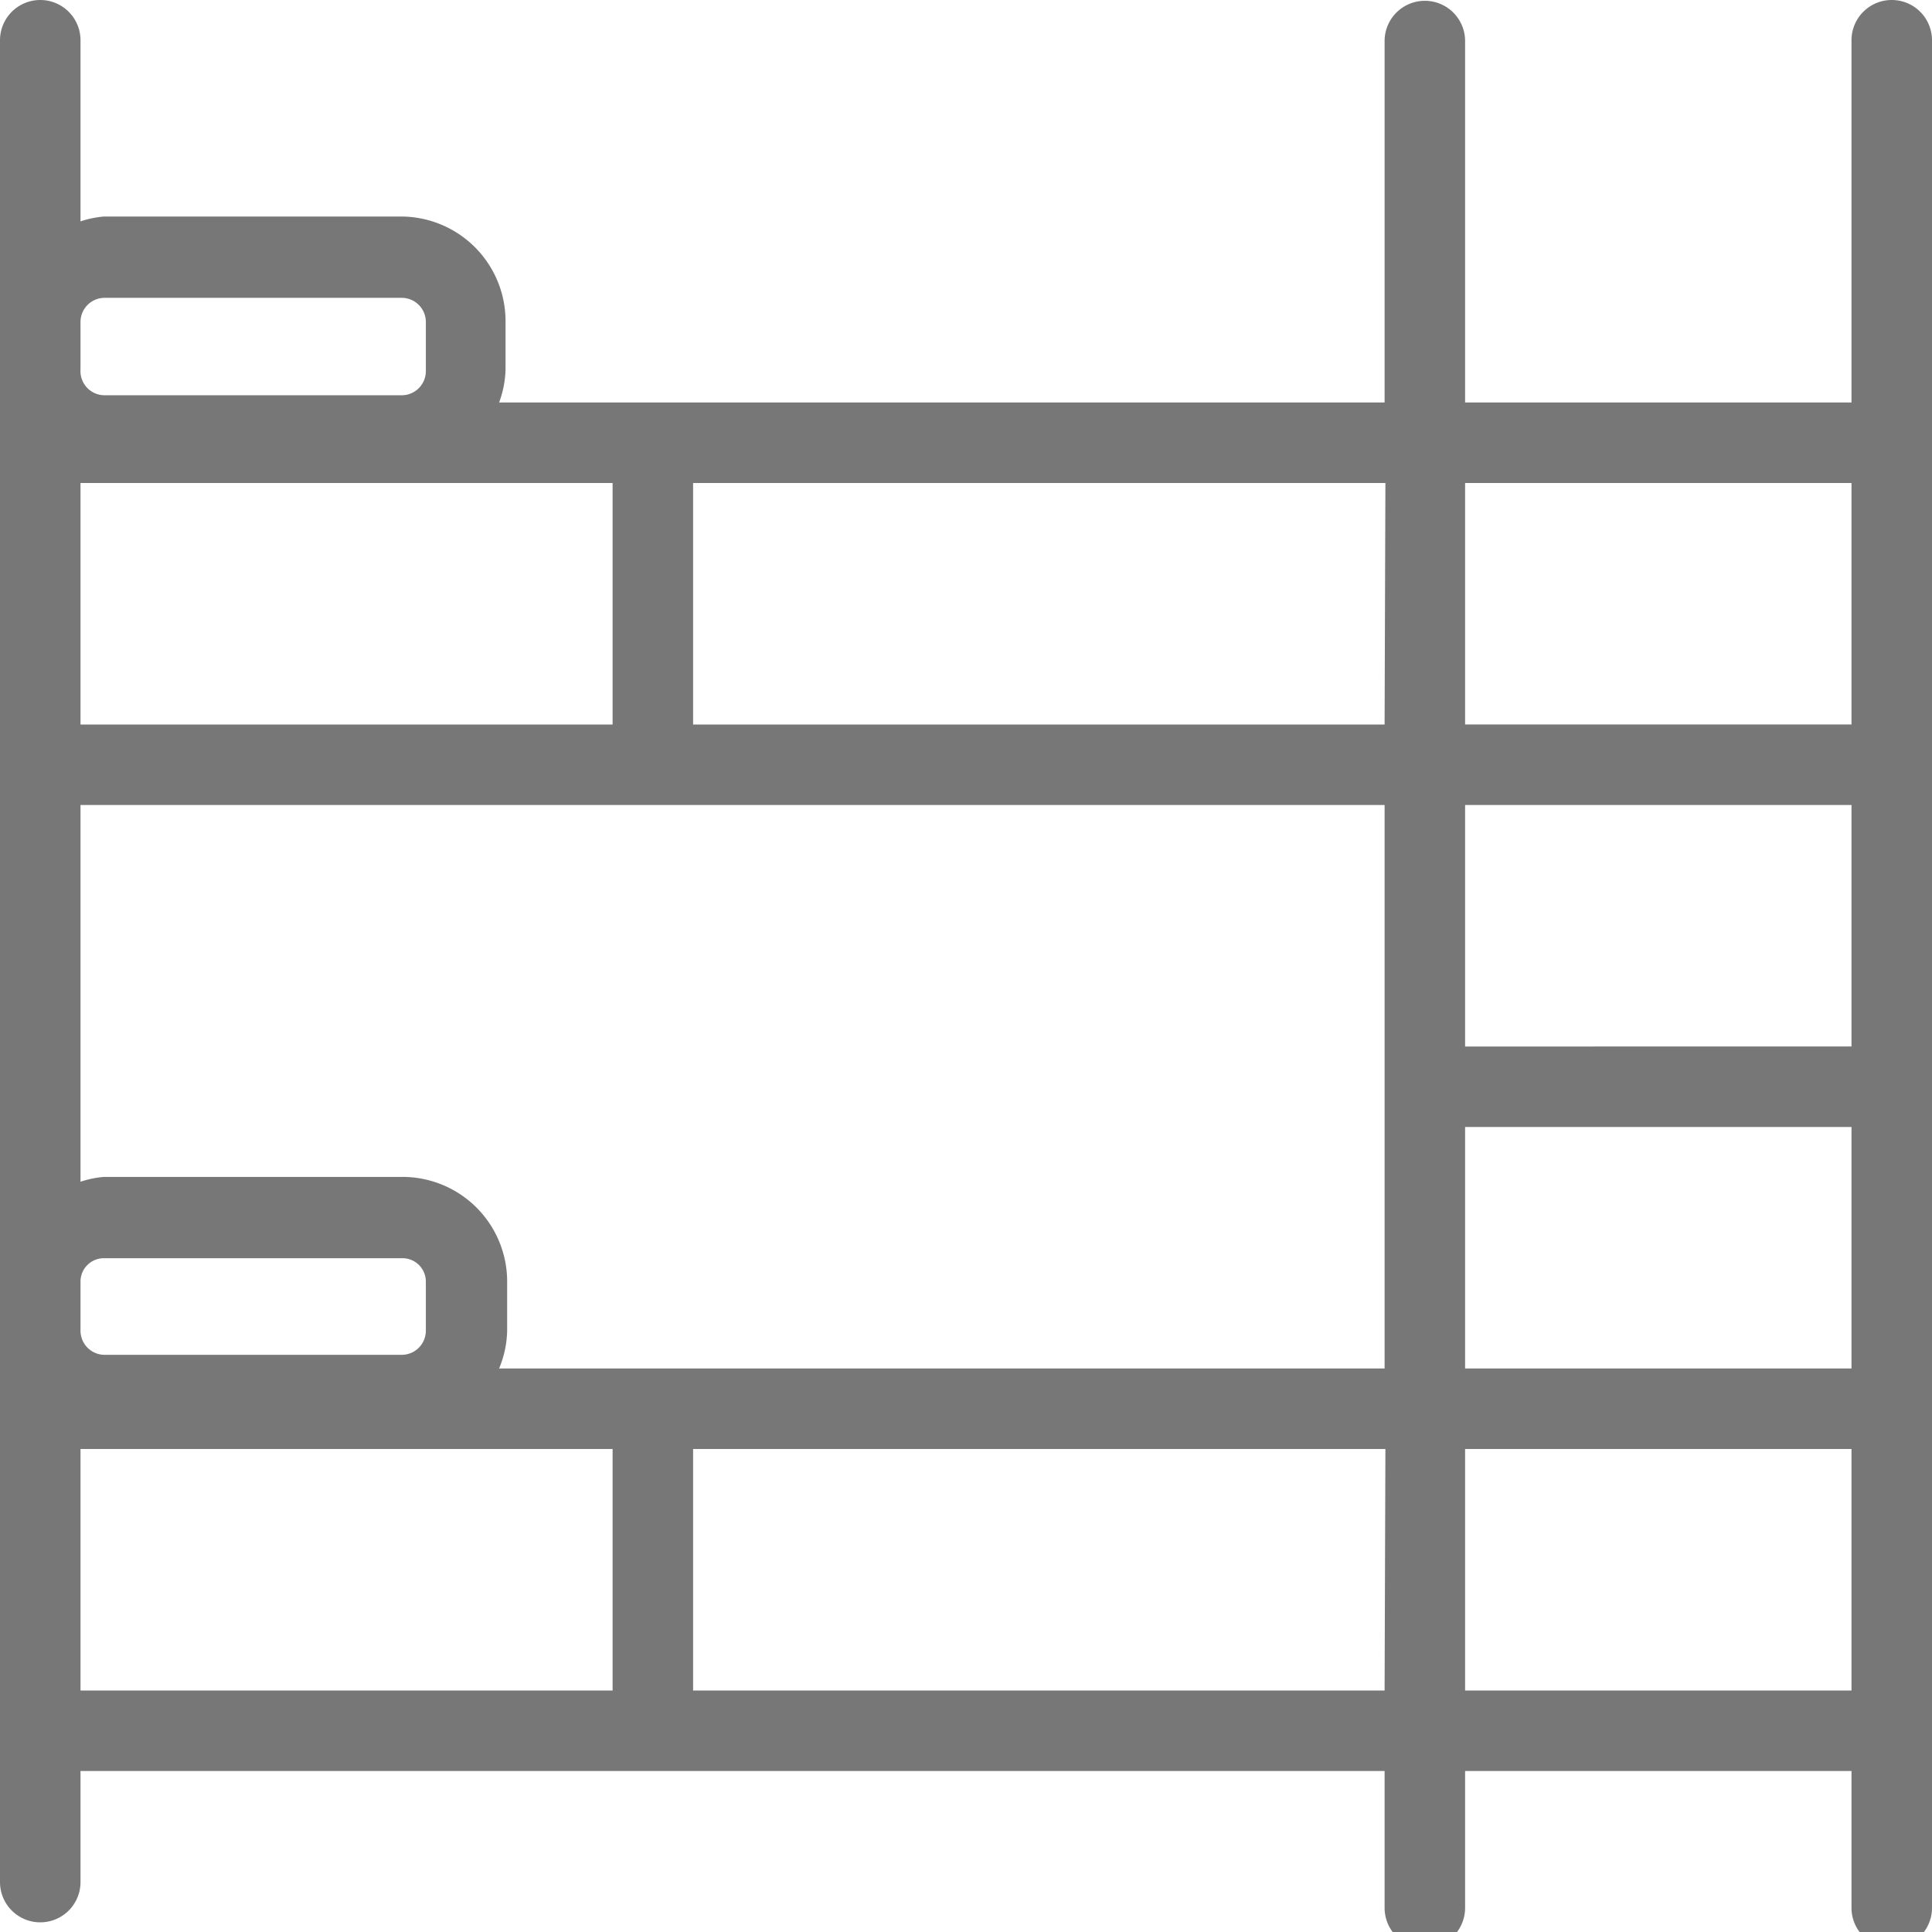 <svg id="Layer_1" data-name="Layer 1" xmlns="http://www.w3.org/2000/svg" viewBox="0 0 24 24"><defs><style>.cls-1{fill:#777;}</style></defs><title>bunk-bed</title><path class="cls-1" d="M23.5,0a.5.5,0,0,0-.5.5V5H18.2V.51a.5.5,0,0,0-1,0V5h-11a1.27,1.27,0,0,0,.08-.41V4A1.3,1.3,0,0,0,5,2.69H1.29A1.24,1.24,0,0,0,1,2.75V.5a.5.5,0,0,0-1,0V23.38a.5.5,0,0,0,1,0V22H17.2v1.7a.5.5,0,1,0,1,0V22H23v1.7a.5.5,0,1,0,1,0V.51A.5.5,0,0,0,23.5,0ZM1,4a.3.3,0,0,1,.29-.3H5a.3.3,0,0,1,.29.3v.61a.3.3,0,0,1-.29.3H1.29A.3.3,0,0,1,1,4.59ZM1,6H7.61V9H1Zm0,9.92a.29.29,0,0,1,.29-.29H5a.29.29,0,0,1,.29.29v.61a.3.3,0,0,1-.29.3H1.29a.3.3,0,0,1-.29-.3ZM1,18H7.61v3H1Zm16.2,3H8.61V18h8.6Zm0-4h-11a1.28,1.28,0,0,0,.1-.47v-.61A1.3,1.3,0,0,0,5,14.62H1.29a1.24,1.24,0,0,0-.29.06V10H17.2Zm0-8H8.61V6h8.6ZM23,21H18.2V18H23Zm0-4H18.2V14H23Zm0-4H18.2V10H23Zm0-4H18.2V6H23Z"/></svg>